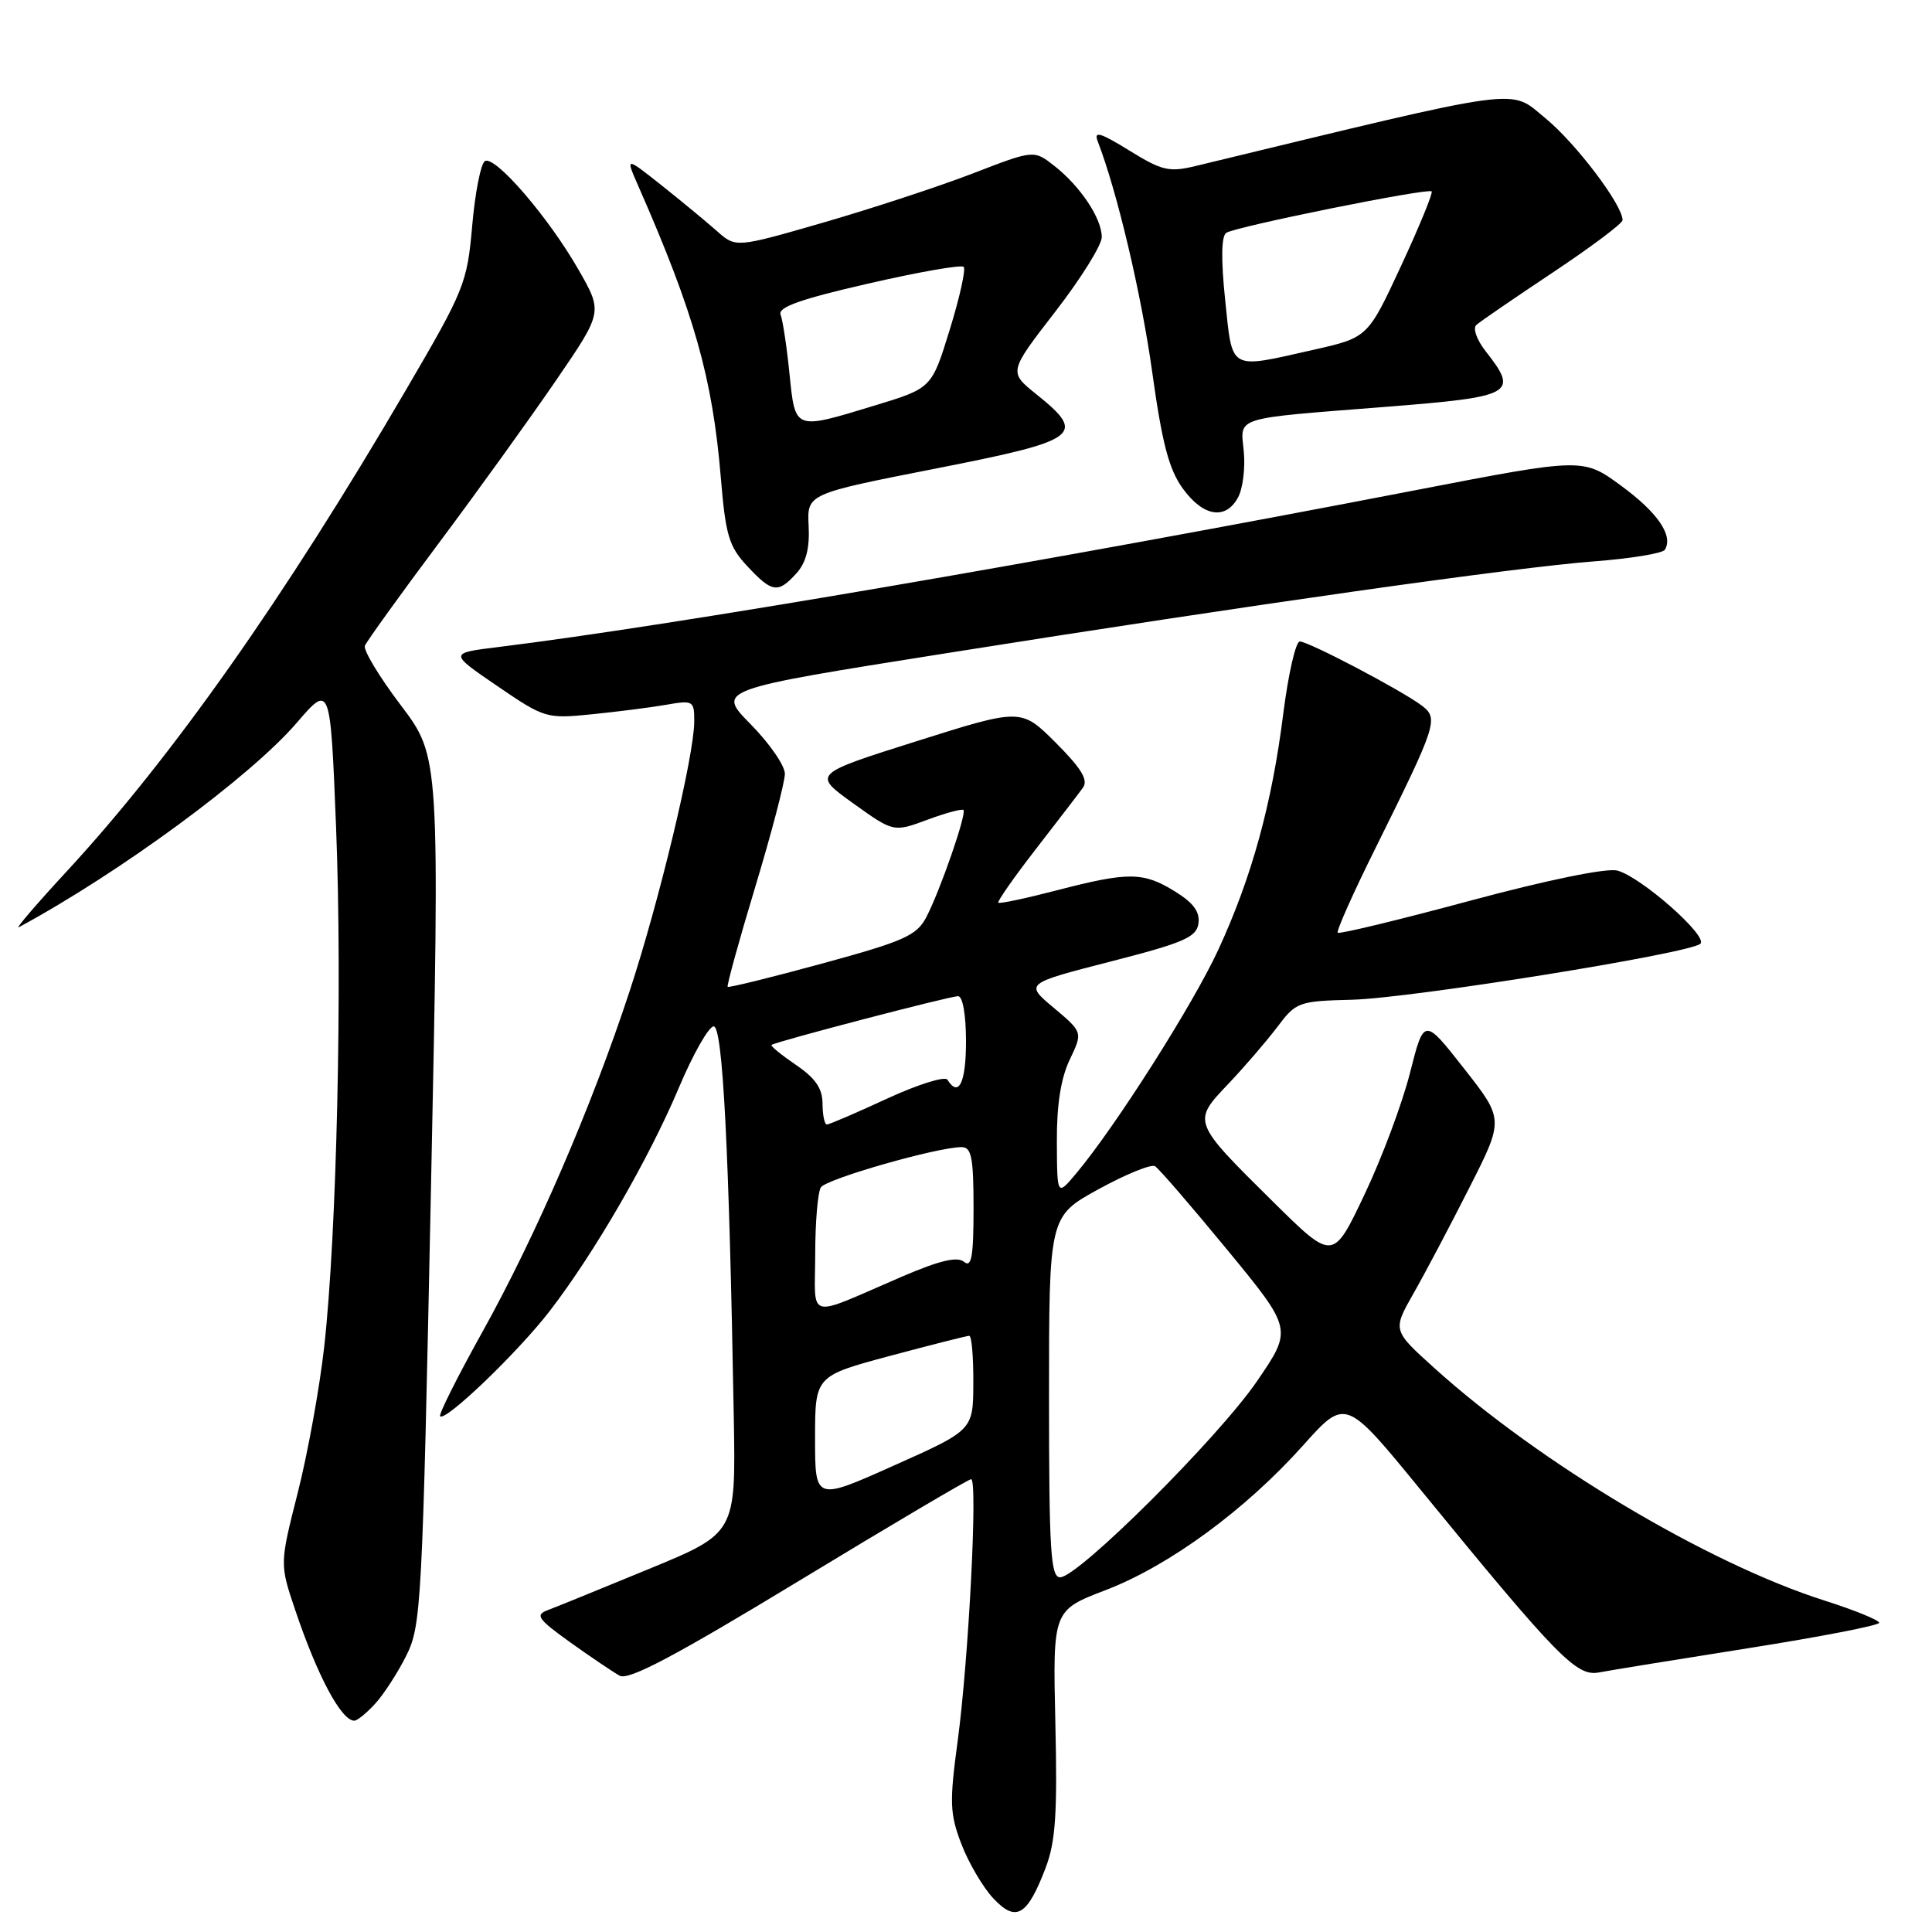 <?xml version="1.0" encoding="UTF-8" standalone="no"?>
<!DOCTYPE svg PUBLIC "-//W3C//DTD SVG 1.1//EN" "http://www.w3.org/Graphics/SVG/1.1/DTD/svg11.dtd" >
<svg xmlns="http://www.w3.org/2000/svg" xmlns:xlink="http://www.w3.org/1999/xlink" version="1.1" viewBox="0 0 256 256">
 <g >
 <path fill="currentColor"
d=" M 138.54 247.53 C 139.87 244.05 140.12 240.35 139.84 228.30 C 139.50 213.38 139.50 213.38 146.50 210.70 C 154.91 207.48 165.03 200.07 172.67 191.52 C 178.29 185.24 178.29 185.24 188.21 197.37 C 206.41 219.63 208.89 222.17 211.86 221.61 C 213.31 221.33 222.26 219.88 231.75 218.38 C 241.24 216.88 249.00 215.37 249.00 215.03 C 249.00 214.68 245.74 213.35 241.75 212.08 C 226.28 207.15 204.00 193.87 190.01 181.23 C 184.52 176.27 184.52 176.27 187.30 171.38 C 188.83 168.70 192.15 162.41 194.68 157.41 C 199.29 148.33 199.29 148.33 193.99 141.58 C 188.69 134.83 188.69 134.83 186.83 142.17 C 185.81 146.20 183.10 153.46 180.80 158.29 C 176.63 167.08 176.63 167.08 168.74 159.29 C 157.95 148.62 157.96 148.66 162.74 143.64 C 164.90 141.36 167.83 137.96 169.25 136.08 C 171.74 132.77 172.06 132.65 179.16 132.47 C 187.05 132.26 223.97 126.33 225.31 125.05 C 226.37 124.04 217.37 116.13 214.28 115.35 C 212.85 115.00 204.98 116.61 194.76 119.36 C 185.34 121.90 177.47 123.80 177.26 123.59 C 177.05 123.38 179.30 118.33 182.27 112.36 C 190.41 95.94 190.65 95.21 188.39 93.49 C 185.71 91.47 173.40 85.00 172.23 85.00 C 171.69 85.00 170.71 89.30 170.04 94.56 C 168.53 106.57 165.86 116.26 161.42 125.87 C 158.08 133.11 147.78 149.32 142.59 155.50 C 140.07 158.50 140.07 158.50 140.04 151.28 C 140.01 146.43 140.57 142.87 141.74 140.42 C 143.48 136.78 143.48 136.78 139.64 133.55 C 135.79 130.33 135.79 130.33 147.15 127.41 C 156.87 124.92 158.54 124.19 158.80 122.37 C 159.02 120.84 158.14 119.63 155.69 118.12 C 151.49 115.52 149.53 115.51 140.04 117.97 C 135.93 119.04 132.44 119.78 132.28 119.61 C 132.12 119.45 134.35 116.26 137.24 112.53 C 140.13 108.80 142.95 105.13 143.49 104.38 C 144.23 103.36 143.31 101.84 139.90 98.42 C 135.31 93.84 135.31 93.84 121.49 98.20 C 107.66 102.57 107.66 102.57 113.03 106.43 C 118.40 110.28 118.40 110.28 122.86 108.63 C 125.31 107.72 127.47 107.14 127.66 107.33 C 128.12 107.79 124.57 118.03 122.74 121.53 C 121.46 123.97 119.80 124.71 108.99 127.66 C 102.22 129.51 96.57 130.90 96.42 130.76 C 96.28 130.61 97.92 124.64 100.08 117.50 C 102.24 110.35 104.00 103.62 104.00 102.53 C 104.00 101.45 101.96 98.50 99.48 95.98 C 94.95 91.38 94.95 91.38 125.23 86.58 C 166.15 80.08 200.65 75.19 211.28 74.38 C 216.11 74.01 220.30 73.32 220.60 72.85 C 221.75 70.98 219.67 67.93 214.83 64.38 C 209.77 60.66 209.77 60.66 187.63 64.94 C 138.63 74.41 88.74 82.94 66.00 85.74 C 59.50 86.54 59.50 86.54 65.89 90.90 C 72.14 95.17 72.41 95.25 78.39 94.65 C 81.75 94.31 86.19 93.75 88.25 93.39 C 91.87 92.76 92.00 92.84 91.99 95.62 C 91.98 100.14 87.35 119.42 83.41 131.39 C 78.37 146.71 71.03 163.69 63.97 176.40 C 60.64 182.37 58.10 187.44 58.32 187.66 C 59.05 188.38 68.60 179.21 72.83 173.73 C 78.77 166.02 85.95 153.61 89.94 144.16 C 91.83 139.67 93.92 136.00 94.57 136.00 C 95.77 136.00 96.61 152.37 97.23 187.82 C 97.50 203.15 97.50 203.15 86.00 207.89 C 79.67 210.50 73.63 212.96 72.56 213.36 C 70.88 213.99 71.27 214.54 75.56 217.62 C 78.28 219.56 81.22 221.55 82.11 222.04 C 83.30 222.69 89.39 219.47 105.89 209.46 C 118.08 202.06 128.34 196.00 128.68 196.00 C 129.58 196.00 128.35 219.91 126.90 230.66 C 125.80 238.82 125.85 240.32 127.38 244.32 C 128.32 246.79 130.21 250.02 131.58 251.50 C 134.61 254.76 136.10 253.92 138.54 247.53 Z  M 49.71 225.75 C 50.85 224.51 52.71 221.64 53.84 219.37 C 55.82 215.43 55.97 212.63 57.10 157.76 C 58.28 100.28 58.28 100.28 53.11 93.45 C 50.26 89.69 48.12 86.14 48.35 85.56 C 48.59 84.98 52.99 78.86 58.14 71.97 C 63.29 65.08 70.28 55.37 73.68 50.40 C 79.87 41.36 79.87 41.36 76.68 35.78 C 72.72 28.83 65.57 20.53 64.25 21.35 C 63.71 21.68 62.95 25.53 62.57 29.90 C 61.90 37.53 61.56 38.39 53.79 51.67 C 37.69 79.22 22.80 100.35 8.85 115.45 C 4.81 119.82 1.95 123.16 2.50 122.86 C 15.90 115.62 33.17 102.92 39.30 95.80 C 43.77 90.61 43.77 90.61 44.53 109.56 C 45.37 130.73 44.63 163.47 42.96 178.45 C 42.35 183.88 40.78 192.57 39.46 197.77 C 37.06 207.23 37.06 207.23 39.11 213.32 C 42.06 222.07 45.22 228.00 46.95 228.00 C 47.33 228.00 48.58 226.99 49.71 225.75 Z  M 105.53 75.97 C 106.81 74.55 107.30 72.64 107.15 69.69 C 106.93 65.44 106.93 65.44 123.97 62.09 C 143.08 58.34 144.04 57.63 137.32 52.24 C 133.65 49.29 133.65 49.29 139.82 41.31 C 143.22 36.92 146.00 32.46 145.99 31.41 C 145.98 28.93 143.17 24.71 139.73 22.00 C 137.00 19.85 137.00 19.85 128.88 22.99 C 124.41 24.71 115.52 27.63 109.13 29.48 C 97.50 32.84 97.50 32.84 95.00 30.62 C 93.62 29.40 90.33 26.68 87.69 24.58 C 82.87 20.76 82.87 20.76 84.57 24.63 C 91.99 41.51 94.42 50.11 95.51 63.27 C 96.15 70.96 96.59 72.42 99.02 75.02 C 102.31 78.55 103.09 78.66 105.53 75.97 Z  M 164.06 65.89 C 164.68 64.73 165.02 62.01 164.81 59.85 C 164.36 55.14 163.14 55.52 183.75 53.90 C 200.55 52.57 201.28 52.17 196.87 46.56 C 195.69 45.06 195.13 43.50 195.62 43.06 C 196.10 42.62 200.66 39.50 205.75 36.11 C 210.84 32.72 215.00 29.60 215.00 29.17 C 215.00 27.15 208.80 18.97 204.78 15.67 C 199.91 11.68 202.60 11.32 158.50 21.98 C 154.90 22.85 154.01 22.64 149.63 19.94 C 145.79 17.57 144.91 17.31 145.45 18.72 C 148.02 25.35 151.25 39.02 152.68 49.35 C 153.99 58.77 154.90 62.23 156.74 64.75 C 159.45 68.48 162.42 68.94 164.06 65.89 Z  M 139.00 185.09 C 139.00 161.18 139.00 161.18 145.57 157.57 C 149.18 155.59 152.55 154.22 153.05 154.53 C 153.56 154.84 157.86 159.83 162.62 165.61 C 171.27 176.13 171.27 176.13 166.57 183.00 C 161.47 190.47 142.87 209.00 140.47 209.00 C 139.22 209.00 139.00 205.49 139.00 185.09 Z  M 108.00 190.60 C 108.00 182.33 108.00 182.33 117.93 179.66 C 123.40 178.20 128.12 177.00 128.43 177.00 C 128.75 177.00 128.99 179.81 128.97 183.25 C 128.95 189.50 128.95 189.50 118.47 194.18 C 108.00 198.87 108.00 198.87 108.00 190.60 Z  M 108.02 166.23 C 108.02 161.98 108.36 157.97 108.77 157.33 C 109.49 156.21 124.19 152.00 127.42 152.00 C 128.73 152.00 129.00 153.38 129.00 160.12 C 129.00 166.53 128.73 168.02 127.74 167.20 C 126.84 166.46 124.52 167.01 119.49 169.17 C 106.62 174.72 108.00 175.07 108.02 166.23 Z  M 108.99 146.25 C 108.99 144.23 108.05 142.86 105.47 141.11 C 103.54 139.79 102.08 138.60 102.23 138.46 C 102.68 138.05 125.82 132.00 126.95 132.00 C 127.57 132.00 128.00 134.48 128.00 138.00 C 128.00 143.47 127.03 145.47 125.54 143.07 C 125.23 142.56 121.63 143.69 117.55 145.57 C 113.47 147.46 109.88 149.00 109.57 149.00 C 109.25 149.00 109.00 147.76 108.99 146.25 Z  M 104.61 49.51 C 104.25 45.94 103.72 42.42 103.43 41.69 C 103.06 40.70 106.09 39.63 115.03 37.58 C 121.68 36.05 127.38 35.05 127.69 35.36 C 128.00 35.66 127.17 39.40 125.85 43.67 C 123.46 51.43 123.46 51.43 115.98 53.71 C 105.17 57.00 105.39 57.08 104.61 49.51 Z  M 162.34 39.75 C 161.78 34.34 161.83 31.28 162.49 30.85 C 163.80 30.01 189.22 24.88 189.70 25.36 C 189.90 25.56 188.08 30.00 185.65 35.23 C 181.24 44.73 181.24 44.73 174.00 46.36 C 162.75 48.90 163.33 49.23 162.34 39.75 Z "/>
</g>
</svg>